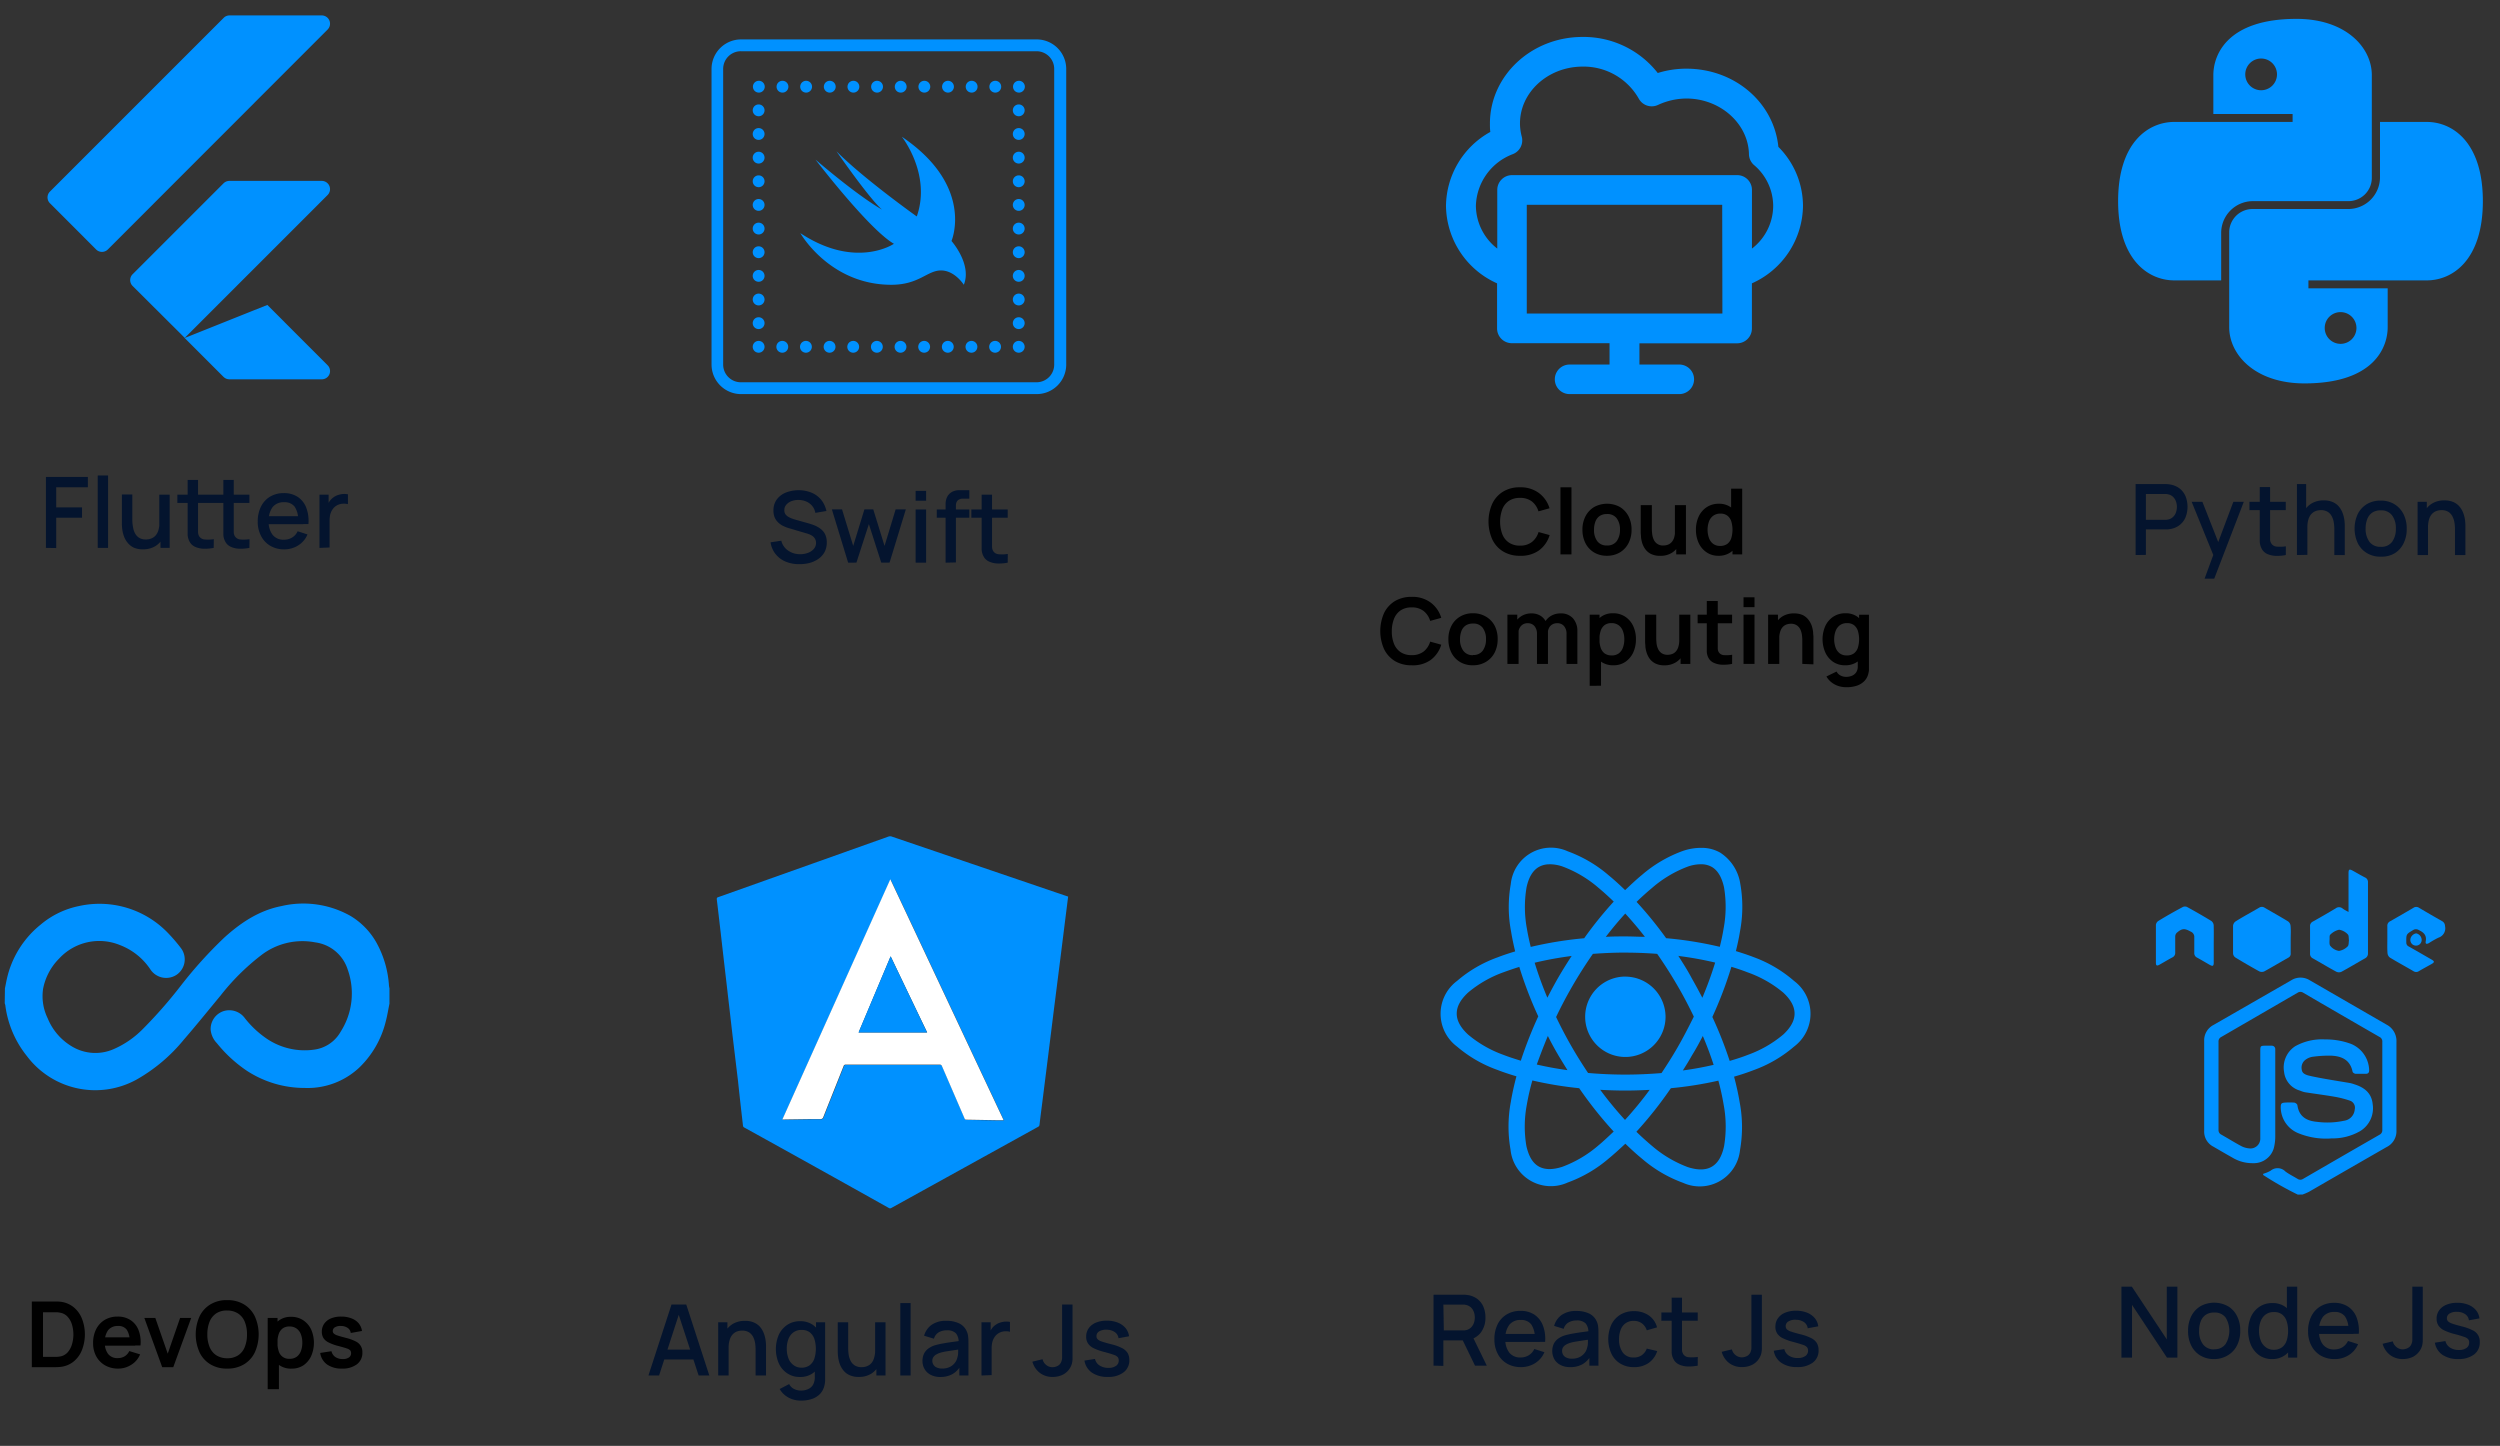 <svg xmlns="http://www.w3.org/2000/svg" viewBox="0 0 507.49 293.5"><rect x="0" y="0" width="507.49" height="293.5" fill="#333333" stroke="none"/><defs><style>.cls-1{fill:none;}.cls-2,.cls-5{fill:#0091ff;}.cls-3{fill:#fff;}.cls-4{fill:#04142E;}.cls-5{fill-rule:evenodd;}</style></defs><g id="Layer_2" data-name="Layer 2"><g id="Layer_1-2" data-name="Layer 1"><rect class="cls-1" x="140.64" y="167.58" width="80" height="80"/><path class="cls-2" d="M216.83,182c-.13,1-.25,2-.38,3-.41,3.25-.81,6.5-1.22,9.75l-1.35,10.66-1.08,8.69-1.23,9.78c-.19,1.48-.38,2.95-.55,4.42a.51.51,0,0,1-.29.44l-29.79,16.47a.47.47,0,0,1-.52,0Q165.77,237,151.1,228.89a.46.46,0,0,1-.28-.4c-.34-3-.69-6-1-9L148.68,210c-.36-3.16-.73-6.31-1.09-9.47q-.65-5.55-1.28-11.1c-.27-2.3-.53-4.6-.81-6.9,0-.28.09-.34.29-.41l19.06-6.78,15.56-5.54a1.06,1.06,0,0,1,.56,0l35.51,12.09Zm-58,45.28H160l4.9-.07,1.69,0a.55.55,0,0,0,.6-.41c1.36-3.44,2.74-6.87,4.1-10.3a.44.44,0,0,1,.49-.34h19a.46.46,0,0,1,.5.33q2.28,5.3,4.57,10.58a.36.36,0,0,0,.39.27l5.94.1c.52,0,1,0,1.61,0l-23-48.91Z"/><path class="cls-3" d="M158.81,227.25l21.92-48.77,23,48.91c-.57,0-1.09,0-1.61,0l-5.94-.1a.36.36,0,0,1-.39-.27q-2.28-5.28-4.57-10.58a.46.46,0,0,0-.5-.33h-19a.44.44,0,0,0-.49.34c-1.36,3.43-2.74,6.86-4.1,10.3a.55.55,0,0,1-.6.41l-1.69,0-4.9.07Zm22-33.13c-2.19,5.19-4.34,10.31-6.51,15.46h13.91C185.72,204.43,183.27,199.31,180.79,194.12Z"/><path class="cls-2" d="M180.79,194.12c2.48,5.19,4.93,10.31,7.4,15.46H174.28C176.45,204.43,178.6,199.31,180.79,194.12Z"/><path class="cls-4" d="M131.63,279.22l4.68-14.4h3l4.68,14.4h-2.17l-4.31-13.14h.54l-4.26,13.14Zm2.43-3.25v-2h7.52v2Z"/><path class="cls-4" d="M145.79,279.22v-10.8h1.87v3.12h.25v7.68Zm7.59,0v-5.31a8.41,8.41,0,0,0-.1-1.3,4.23,4.23,0,0,0-.4-1.23,2.46,2.46,0,0,0-.83-.92,2.57,2.57,0,0,0-1.4-.35,3.11,3.11,0,0,0-1.06.18,2.35,2.35,0,0,0-.87.6,2.78,2.78,0,0,0-.59,1.08,5.18,5.18,0,0,0-.22,1.63l-1.3-.49a5.81,5.81,0,0,1,.55-2.6,4.13,4.13,0,0,1,1.58-1.75,4.7,4.7,0,0,1,2.49-.63,4.38,4.38,0,0,1,1.88.36,3.49,3.49,0,0,1,1.24.94,4.63,4.63,0,0,1,.72,1.28,6.36,6.36,0,0,1,.34,1.35,8.76,8.76,0,0,1,.09,1.16v6Z"/><path class="cls-4" d="M162.39,279.52a4.47,4.47,0,0,1-2.6-.75,4.82,4.82,0,0,1-1.69-2,7.38,7.38,0,0,1,0-5.83,4.93,4.93,0,0,1,1.71-2,4.61,4.61,0,0,1,2.62-.74,4.39,4.39,0,0,1,2.58.74,4.7,4.7,0,0,1,1.58,2,7.66,7.66,0,0,1,.53,2.91,7.47,7.47,0,0,1-.54,2.91,4.65,4.65,0,0,1-1.59,2A4.3,4.3,0,0,1,162.39,279.52Zm.16,4.8a5.28,5.28,0,0,1-1.68-.27,4.87,4.87,0,0,1-1.49-.8,4.32,4.32,0,0,1-1.11-1.29l1.93-1a2.18,2.18,0,0,0,1,1,3.1,3.1,0,0,0,1.37.32,3.38,3.38,0,0,0,1.52-.32,2.13,2.13,0,0,0,1-.94,3.34,3.34,0,0,0,.31-1.56v-3h.25v-8.05h1.85v11.09c0,.28,0,.56,0,.82a7,7,0,0,1-.11.78,3.75,3.75,0,0,1-.87,1.8,4,4,0,0,1-1.64,1.06A6.92,6.92,0,0,1,162.55,284.32Zm.13-6.69a2.68,2.68,0,0,0,1.68-.49,2.84,2.84,0,0,0,.95-1.35,6.68,6.68,0,0,0,0-4,2.89,2.89,0,0,0-.94-1.34,2.64,2.64,0,0,0-1.62-.48,2.76,2.76,0,0,0-1.71.51,3,3,0,0,0-1,1.37,5.3,5.3,0,0,0-.33,1.92,5.35,5.35,0,0,0,.33,1.93,3,3,0,0,0,1,1.38A2.58,2.58,0,0,0,162.68,277.63Z"/><path class="cls-4" d="M174.33,279.51a4.38,4.38,0,0,1-1.88-.36,3.38,3.38,0,0,1-1.23-.95,4.37,4.37,0,0,1-.73-1.27,6.36,6.36,0,0,1-.34-1.35,8.76,8.76,0,0,1-.09-1.16v-6h2.12v5.31a9.58,9.58,0,0,0,.1,1.29,4.19,4.19,0,0,0,.4,1.24,2.4,2.4,0,0,0,.84.92,2.51,2.51,0,0,0,1.39.35,2.89,2.89,0,0,0,1.06-.19,2.24,2.24,0,0,0,.88-.59,2.77,2.77,0,0,0,.58-1.08,5.18,5.18,0,0,0,.22-1.63l1.3.49a5.77,5.77,0,0,1-.55,2.59,4.15,4.15,0,0,1-1.58,1.76A4.7,4.7,0,0,1,174.33,279.51Zm3.57-.29V276.1h-.25v-7.68h2.11v10.8Z"/><path class="cls-4" d="M182.76,279.22v-14.7h2.09v14.7Z"/><path class="cls-4" d="M190.9,279.52a4.09,4.09,0,0,1-2-.45,3,3,0,0,1-1.23-1.18,3.27,3.27,0,0,1-.41-1.61,3.39,3.39,0,0,1,.29-1.44,2.82,2.82,0,0,1,.86-1.06,4.7,4.7,0,0,1,1.4-.7,16,16,0,0,1,1.63-.37c.61-.11,1.24-.21,1.91-.3l2-.28-.76.42a2.7,2.7,0,0,0-.54-1.89,2.46,2.46,0,0,0-1.9-.61,3.17,3.17,0,0,0-1.56.39,2.17,2.17,0,0,0-1,1.31l-2-.6a4,4,0,0,1,1.52-2.21,5,5,0,0,1,3-.82,5.93,5.93,0,0,1,2.52.49,3.14,3.14,0,0,1,1.58,1.57,3.35,3.35,0,0,1,.32,1.12,12.59,12.59,0,0,1,.06,1.27v6.65h-1.85v-2.47l.36.32a4.57,4.57,0,0,1-1.71,1.84A4.88,4.88,0,0,1,190.9,279.52Zm.37-1.71a3.45,3.45,0,0,0,1.53-.32,2.88,2.88,0,0,0,1-.8,2.58,2.58,0,0,0,.51-1,3.58,3.58,0,0,0,.19-1.08q0-.6,0-1l.68.25-1.8.27-1.47.23a9.43,9.43,0,0,0-1.16.28,3.91,3.91,0,0,0-.77.36,1.59,1.59,0,0,0-.52.51,1.23,1.23,0,0,0-.2.73,1.46,1.46,0,0,0,.21.77,1.43,1.43,0,0,0,.64.57A2.51,2.51,0,0,0,191.27,277.81Z"/><path class="cls-4" d="M199.24,279.22v-10.8h1.86V271l-.26-.34a4,4,0,0,1,.52-1,2.93,2.93,0,0,1,.74-.71,3.2,3.2,0,0,1,.92-.47,4.47,4.47,0,0,1,1-.2,4.31,4.31,0,0,1,1,.06v2a3.45,3.45,0,0,0-1.18-.08,2.65,2.65,0,0,0-1.18.41,2.54,2.54,0,0,0-.8.8,3.31,3.31,0,0,0-.43,1,5.37,5.37,0,0,0-.13,1.22v5.45Z"/><path class="cls-4" d="M213.71,279.51a4.16,4.16,0,0,1-2.65-.84,4.25,4.25,0,0,1-1.49-2.26l2.07-.49a1.94,1.94,0,0,0,.71,1.14,2,2,0,0,0,1.29.48,2.31,2.31,0,0,0,1-.24,1.56,1.56,0,0,0,.76-.78,2.35,2.35,0,0,0,.2-.83q0-.46,0-1.08v-9.79h2.12v9.79c0,.43,0,.81,0,1.14a4,4,0,0,1-.1.94,3.08,3.08,0,0,1-.36.91,3.54,3.54,0,0,1-1.5,1.45A4.51,4.51,0,0,1,213.71,279.51Z"/><path class="cls-4" d="M224.87,279.51a5.48,5.48,0,0,1-3.21-.87,3.65,3.65,0,0,1-1.52-2.45l2.14-.33a2.11,2.11,0,0,0,.92,1.32,3.16,3.16,0,0,0,1.81.49,2.55,2.55,0,0,0,1.53-.4,1.29,1.29,0,0,0,.56-1.1,1.09,1.09,0,0,0-.2-.67,1.82,1.82,0,0,0-.81-.48q-.61-.22-1.89-.57a11,11,0,0,1-2.21-.78,2.8,2.8,0,0,1-1.16-1,2.47,2.47,0,0,1-.34-1.34,2.86,2.86,0,0,1,.52-1.71,3.35,3.35,0,0,1,1.46-1.13,5.61,5.61,0,0,1,2.22-.4,5.89,5.89,0,0,1,2.21.39,3.94,3.94,0,0,1,1.57,1.1,3.18,3.18,0,0,1,.72,1.68l-2.14.39a1.76,1.76,0,0,0-.73-1.23,2.9,2.9,0,0,0-1.61-.49,2.76,2.76,0,0,0-1.54.31,1.11,1.11,0,0,0-.59,1,.88.88,0,0,0,.22.61,2.17,2.17,0,0,0,.88.48c.43.15,1.07.34,1.92.55a9.94,9.94,0,0,1,2.16.77,2.86,2.86,0,0,1,1.14,1,2.77,2.77,0,0,1,.35,1.42,3,3,0,0,1-1.17,2.51A5,5,0,0,1,224.87,279.51Z"/><rect class="cls-1" x="289.77" y="165.58" width="80" height="80"/><rect class="cls-1" x="290.77" y="166.58" width="78" height="78"/><path class="cls-5" d="M345.57,172.11a11.52,11.52,0,0,0-3.94.62,26.59,26.59,0,0,0-8.34,4.89c-1.12.91-2.26,2-3.4,3.07-1.11-1.08-2.23-2.1-3.33-3a26.78,26.78,0,0,0-8.32-4.88,8.2,8.2,0,0,0-11.56,6.67,26.54,26.54,0,0,0,.07,9.65c.2,1.27.49,2.6.82,4-1.24.38-2.45.77-3.57,1.21a26.13,26.13,0,0,0-8.22,4.78,8.32,8.32,0,0,0,0,13.34A26.13,26.13,0,0,0,304,217.2c1.2.47,2.49.89,3.83,1.29-.48,1.8-.87,3.55-1.14,5.2a27.09,27.09,0,0,0-.06,9.67,8.23,8.23,0,0,0,11.6,6.69,26.74,26.74,0,0,0,8.34-4.88c1.11-.91,2.24-1.95,3.37-3,1.14,1.1,2.27,2.14,3.39,3.05a26.75,26.75,0,0,0,8.33,4.89,8.22,8.22,0,0,0,11.56-6.68,26.77,26.77,0,0,0-.07-9.65c-.27-1.66-.66-3.41-1.14-5.22,1.38-.4,2.72-.84,3.95-1.32a26.13,26.13,0,0,0,8.22-4.78,8.32,8.32,0,0,0,0-13.34A26.13,26.13,0,0,0,356,194.3c-1.13-.44-2.36-.84-3.62-1.23.33-1.36.63-2.7.83-4a26.63,26.63,0,0,0,.06-9.67,9.15,9.15,0,0,0-4.08-6.32A7.54,7.54,0,0,0,345.57,172.11Zm-.15,3.33a4.38,4.38,0,0,1,2.07.54c1.16.68,2,2,2.48,4.14a23.82,23.82,0,0,1-.1,8.45c-.18,1.15-.45,2.38-.76,3.63a76.08,76.08,0,0,0-10.89-1.75,78.7,78.7,0,0,0-6-7.37c1.07-1.05,2.14-2,3.18-2.87a23.86,23.86,0,0,1,7.26-4.31A8.1,8.1,0,0,1,345.42,175.44Zm-31,0a8.13,8.13,0,0,1,2.78.46,23.89,23.89,0,0,1,7.27,4.31c1,.83,2.06,1.79,3.11,2.81a78.82,78.82,0,0,0-6,7.44,77.11,77.11,0,0,0-10.85,1.76c-.3-1.25-.57-2.47-.76-3.62a24,24,0,0,1-.09-8.45c.46-2.16,1.33-3.48,2.5-4.16A4.31,4.31,0,0,1,314.45,175.45Zm15.49,10q2,2.17,4,4.73c-1.3,0-2.61-.08-3.94-.08s-2.7,0-4,.09Q327.94,187.61,329.94,185.43Zm0,7.94c2.22,0,4.38.09,6.49.25,1.45,2.08,2.86,4.28,4.21,6.62,1.18,2,2.25,4.1,3.23,6.12-1,2-2.08,4.13-3.28,6.21-1.05,1.83-2.16,3.57-3.28,5.25-2.38.19-4.84.31-7.37.31s-5.11-.12-7.54-.33c-1.1-1.65-2.19-3.37-3.23-5.17-1.2-2.07-2.28-4.14-3.26-6.19q1.47-3.09,3.28-6.23c1.34-2.32,2.75-4.52,4.19-6.59C325.55,193.47,327.74,193.37,330,193.37Zm10.69.66a68.82,68.82,0,0,1,7.57,1.36,75.62,75.62,0,0,1-2.6,7.14c-.68-1.3-1.38-2.61-2.13-3.92C342.59,197,341.63,195.51,340.67,194Zm-21.55,0c-.95,1.45-1.88,2.94-2.78,4.49q-1.14,2-2.16,4a73.7,73.7,0,0,1-2.58-7.1A70.21,70.21,0,0,1,319.12,194.05Zm32.35,2.2c1.15.35,2.27.72,3.29,1.12A23.45,23.45,0,0,1,362,201.5c1.59,1.48,2.29,2.89,2.29,4.25s-.7,2.77-2.29,4.25a23.45,23.45,0,0,1-7.19,4.13c-1.13.45-2.39.85-3.69,1.23a81.37,81.37,0,0,0-3.52-8.92A79.76,79.76,0,0,0,351.47,196.25Zm-43,0a79.33,79.33,0,0,0,3.86,10.08,84.5,84.5,0,0,0-3.54,9c-1.25-.38-2.46-.77-3.56-1.2A23.45,23.45,0,0,1,298,210c-1.59-1.48-2.29-2.88-2.29-4.25s.7-2.77,2.29-4.25a23.45,23.45,0,0,1,7.19-4.13C306.21,197,307.3,196.62,308.44,196.27Zm21.54,2a8.16,8.16,0,1,0,8.16,8.16A8.19,8.19,0,0,0,330,198.25Zm-15.76,12q1,2,2.17,4c.6,1,1.22,2,1.84,3-2.19-.3-4.27-.69-6.23-1.14C312.62,214.27,313.37,212.29,314.22,210.27Zm31.46,0c.85,2,1.6,4,2.22,5.92-2,.46-4,.84-6.25,1.14.64-1,1.26-2,1.87-3.09C344.29,212.91,345,211.59,345.68,210.27Zm-34.62,9.08a74.6,74.6,0,0,0,9.55,1.58,79.83,79.83,0,0,0,7,8.8c-1.06,1-2.11,2-3.14,2.85a24,24,0,0,1-7.27,4.3c-2.1.68-3.66.59-4.83-.08s-2-2-2.48-4.14a23.76,23.76,0,0,1,.1-8.44A46.44,46.44,0,0,1,311.06,219.35Zm37.79,0a49.79,49.79,0,0,1,1.08,4.9,24,24,0,0,1,.09,8.45c-.46,2.16-1.32,3.49-2.5,4.17s-2.75.76-4.86.08a24,24,0,0,1-7.27-4.31c-1-.84-2.1-1.82-3.17-2.87a79.68,79.68,0,0,0,7-8.84A75.09,75.09,0,0,0,348.85,219.36Zm-24,1.91c1.67.09,3.37.15,5.11.15s3.32-.06,4.95-.14a73.41,73.41,0,0,1-5,6.1A73.53,73.53,0,0,1,324.87,221.27Z"/><path class="cls-4" d="M291,277.22v-14.4h6.34a5.6,5.6,0,0,1,.59.07,4.3,4.3,0,0,1,2,.82,3.89,3.89,0,0,1,1.21,1.59,5.6,5.6,0,0,1,.4,2.12,5,5,0,0,1-.88,3A3.93,3.93,0,0,1,298,272l-.85.1H293v5.17Zm2.09-7.15h3.65l.44,0a3.31,3.31,0,0,0,.47-.07,2.07,2.07,0,0,0,1-.56,2.47,2.47,0,0,0,.56-.93,3.39,3.39,0,0,0,0-2.12,2.47,2.47,0,0,0-.56-.93,2.06,2.06,0,0,0-1-.55,2.31,2.31,0,0,0-.47-.08l-.44,0H293Zm6.33,7.15-2.84-5.86,2.11-.54,3.12,6.4Z"/><path class="cls-4" d="M308.75,277.52a5.53,5.53,0,0,1-2.83-.71,4.85,4.85,0,0,1-1.89-2,6.12,6.12,0,0,1-.67-2.93,6.71,6.71,0,0,1,.66-3.07,4.76,4.76,0,0,1,1.86-2,5.31,5.31,0,0,1,2.77-.71,5,5,0,0,1,2.81.76,4.61,4.61,0,0,1,1.73,2.18,7.49,7.49,0,0,1,.46,3.35h-2.09v-.76a4.7,4.7,0,0,0-.72-2.78,2.5,2.5,0,0,0-2.11-.9,2.82,2.82,0,0,0-2.36,1,4.47,4.47,0,0,0-.79,2.86,4.23,4.23,0,0,0,.79,2.75,2.75,2.75,0,0,0,2.28,1,3.09,3.09,0,0,0,1.69-.45,3,3,0,0,0,1.12-1.27l2.05.65a4.83,4.83,0,0,1-1.91,2.24A5.33,5.33,0,0,1,308.75,277.52Zm-3.85-5.11v-1.63h7.71v1.63Z"/><path class="cls-4" d="M318.74,277.52a4.09,4.09,0,0,1-2-.45,3,3,0,0,1-1.23-1.18,3.52,3.52,0,0,1-.12-3.05,2.82,2.82,0,0,1,.86-1.06,4.59,4.59,0,0,1,1.4-.7,16,16,0,0,1,1.63-.37c.6-.11,1.24-.21,1.91-.3l2-.28-.76.42a2.7,2.7,0,0,0-.54-1.89,2.46,2.46,0,0,0-1.9-.61,3.17,3.17,0,0,0-1.56.39,2.1,2.1,0,0,0-1,1.31l-1.95-.6a4,4,0,0,1,1.52-2.21,5,5,0,0,1,3-.82,6,6,0,0,1,2.52.49,3.18,3.18,0,0,1,1.58,1.57,3.35,3.35,0,0,1,.32,1.12,12.59,12.59,0,0,1,.06,1.27v6.65h-1.85v-2.47l.36.32a4.57,4.57,0,0,1-1.71,1.84A4.9,4.9,0,0,1,318.74,277.52Zm.37-1.71a3.45,3.45,0,0,0,1.53-.32,3,3,0,0,0,1-.8,2.58,2.58,0,0,0,.51-1,3.58,3.58,0,0,0,.19-1.08q0-.6,0-1l.68.25-1.8.27-1.47.23a9.43,9.43,0,0,0-1.16.28,3.91,3.91,0,0,0-.77.36,1.73,1.73,0,0,0-.53.51,1.3,1.3,0,0,0-.19.73,1.46,1.46,0,0,0,.21.77,1.43,1.43,0,0,0,.64.57A2.48,2.48,0,0,0,319.11,275.81Z"/><path class="cls-4" d="M331.7,277.52a5.15,5.15,0,0,1-2.82-.74,4.75,4.75,0,0,1-1.78-2,7.2,7.2,0,0,1,0-5.89,4.87,4.87,0,0,1,1.8-2,5.16,5.16,0,0,1,2.81-.73,5.08,5.08,0,0,1,3,.88,4.14,4.14,0,0,1,1.66,2.41l-2.08.6a2.83,2.83,0,0,0-1-1.42,2.74,2.74,0,0,0-1.61-.5,2.79,2.79,0,0,0-1.69.48,2.89,2.89,0,0,0-1,1.33,5.22,5.22,0,0,0-.33,1.92,4.5,4.5,0,0,0,.76,2.7,2.59,2.59,0,0,0,2.24,1,2.65,2.65,0,0,0,1.63-.47,2.86,2.86,0,0,0,1-1.33l2.12.5a4.68,4.68,0,0,1-1.75,2.42A5,5,0,0,1,331.7,277.52Z"/><path class="cls-4" d="M337.25,268.1v-1.68h7.38v1.68Zm7.38,9.12a9.17,9.17,0,0,1-2,.17,4.55,4.55,0,0,1-1.75-.38,2.34,2.34,0,0,1-1.16-1.1,3.14,3.14,0,0,1-.38-1.37c0-.46,0-1,0-1.57v-9.55h2.1v9.45c0,.43,0,.81,0,1.13a1.67,1.67,0,0,0,.21.81,1.4,1.4,0,0,0,1.14.7,7.41,7.41,0,0,0,1.85-.06Z"/><path class="cls-4" d="M353.64,277.51a4.19,4.19,0,0,1-2.66-.84,4.23,4.23,0,0,1-1.48-2.26l2.07-.49a2.11,2.11,0,0,0,2,1.62,2.31,2.31,0,0,0,1-.24,1.56,1.56,0,0,0,.76-.78,2.35,2.35,0,0,0,.2-.83q0-.46,0-1.08v-9.79h2.12v9.79c0,.43,0,.81,0,1.14a4.67,4.67,0,0,1-.1.94,3.08,3.08,0,0,1-.36.91,3.54,3.54,0,0,1-1.5,1.45A4.54,4.54,0,0,1,353.64,277.51Z"/><path class="cls-4" d="M364.8,277.51a5.44,5.44,0,0,1-3.21-.87,3.61,3.61,0,0,1-1.52-2.45l2.14-.33a2.11,2.11,0,0,0,.92,1.32,3.14,3.14,0,0,0,1.81.49,2.55,2.55,0,0,0,1.53-.4,1.29,1.29,0,0,0,.56-1.1,1.09,1.09,0,0,0-.2-.67A1.82,1.82,0,0,0,366,273q-.63-.22-1.89-.57a10.82,10.82,0,0,1-2.21-.78,2.8,2.8,0,0,1-1.16-1,2.47,2.47,0,0,1-.34-1.34,2.86,2.86,0,0,1,.52-1.71,3.29,3.29,0,0,1,1.46-1.13,5.61,5.61,0,0,1,2.22-.4,5.92,5.92,0,0,1,2.21.39,4,4,0,0,1,1.57,1.1,3.18,3.18,0,0,1,.72,1.68l-2.14.39a1.8,1.8,0,0,0-.73-1.23,2.93,2.93,0,0,0-1.61-.49,2.74,2.74,0,0,0-1.54.31,1.09,1.09,0,0,0-.59,1,.88.88,0,0,0,.22.61,2.1,2.1,0,0,0,.88.48c.43.15,1.07.34,1.92.55a10.35,10.35,0,0,1,2.16.77,2.86,2.86,0,0,1,1.14,1,2.77,2.77,0,0,1,.35,1.42A3,3,0,0,1,368,276.6,5.08,5.08,0,0,1,364.8,277.51Z"/><rect class="cls-1" x="426.49" y="1.5" width="81" height="130"/><rect class="cls-1" x="426.99" y="0.83" width="80" height="80"/><path class="cls-2" d="M466.19,3.83c-14,0-16.89,7.23-16.89,11.42v7.89h16.09v1.61h-24c-5.31,0-11.42,4.18-11.42,16.08s6.11,16.09,11.42,16.09h9.5V47.27a6.45,6.45,0,0,1,6.43-6.44h19.31A4.74,4.74,0,0,0,481.47,36V15.25C481.47,9.61,476.16,3.83,466.19,3.83ZM459,11.88a3.22,3.22,0,1,1-3.22,3.21A3.22,3.22,0,0,1,459,11.88Zm24.13,12.87V36a6.45,6.45,0,0,1-6.43,6.43H457.34a4.74,4.74,0,0,0-4.82,4.83V66.42c0,5.63,5.31,11.41,15.28,11.41,14,0,16.89-7.22,16.89-11.41V58.53H468.6V56.92h24c5.31,0,11.41-4.18,11.41-16.09s-6.1-16.08-11.41-16.08Zm-8,38.61a3.22,3.22,0,1,1-3.22,3.21A3.21,3.21,0,0,1,475,63.36Z"/><path class="cls-4" d="M433.52,112.67V98.27h6.34a5.3,5.3,0,0,1,.59.07,4.26,4.26,0,0,1,2,.82,3.89,3.89,0,0,1,1.21,1.59,5.84,5.84,0,0,1,0,4.25,3.89,3.89,0,0,1-1.21,1.59,4.26,4.26,0,0,1-2,.82,5.54,5.54,0,0,1-.6.06l-.51,0h-3.73v5.17Zm2.09-7.15h3.65l.44,0a3.31,3.31,0,0,0,.47-.07,2,2,0,0,0,1-.56,2.35,2.35,0,0,0,.56-.93,3.39,3.39,0,0,0,0-2.12,2.35,2.35,0,0,0-.56-.93,2,2,0,0,0-1-.55,2.31,2.31,0,0,0-.47-.08l-.44,0h-3.65Z"/><path class="cls-4" d="M447.52,117.47l2.09-5.69,0,1.68-4.71-11.59h2.18l3.52,8.95H450l3.36-8.95h2.12l-6,15.6Z"/><path class="cls-4" d="M456.63,103.55v-1.68H464v1.68Zm7.38,9.12a9.17,9.17,0,0,1-2,.17,4.59,4.59,0,0,1-1.75-.38,2.38,2.38,0,0,1-1.16-1.1,3.28,3.28,0,0,1-.38-1.37c0-.46,0-1,0-1.57V98.87h2.1v9.45c0,.43,0,.81,0,1.13a1.67,1.67,0,0,0,.21.81,1.4,1.4,0,0,0,1.14.7,7.4,7.4,0,0,0,1.85-.06Z"/><path class="cls-4" d="M466.27,112.67V98.27h1.87V106h.25v6.63Zm7.59,0v-5.31a8.45,8.45,0,0,0-.11-1.3,4,4,0,0,0-.4-1.23,2.3,2.3,0,0,0-.83-.92,2.51,2.51,0,0,0-1.39-.35,3.11,3.11,0,0,0-1.06.18,2.38,2.38,0,0,0-.88.6,2.92,2.92,0,0,0-.59,1.08,5.52,5.52,0,0,0-.21,1.63l-1.3-.49a5.81,5.81,0,0,1,.55-2.6,4.13,4.13,0,0,1,1.58-1.75,4.7,4.7,0,0,1,2.49-.63,4.38,4.38,0,0,1,1.88.36,3.36,3.36,0,0,1,1.23.94,4.42,4.42,0,0,1,.73,1.28,6.36,6.36,0,0,1,.34,1.35,8.76,8.76,0,0,1,.09,1.16v6Z"/><path class="cls-4" d="M483.27,113a5.23,5.23,0,0,1-2.81-.73,4.93,4.93,0,0,1-1.84-2,7.11,7.11,0,0,1,0-5.94,5,5,0,0,1,1.85-2,5.35,5.35,0,0,1,2.78-.71,5.23,5.23,0,0,1,2.81.73,5,5,0,0,1,1.84,2,6.47,6.47,0,0,1,.65,3,6.37,6.37,0,0,1-.66,3,4.84,4.84,0,0,1-1.84,2A5.22,5.22,0,0,1,483.27,113Zm0-2a2.67,2.67,0,0,0,2.31-1,4.42,4.42,0,0,0,.77-2.69,4.34,4.34,0,0,0-.78-2.71,2.72,2.72,0,0,0-2.3-1,3,3,0,0,0-1.73.47,2.89,2.89,0,0,0-1,1.31,5.29,5.29,0,0,0-.33,1.94A4.37,4.37,0,0,0,481,110,2.7,2.7,0,0,0,483.27,111Z"/><path class="cls-4" d="M490.76,112.67v-10.8h1.87V105h.25v7.68Zm7.59,0v-5.31a8.45,8.45,0,0,0-.11-1.3,4,4,0,0,0-.4-1.23,2.3,2.3,0,0,0-.83-.92,2.51,2.51,0,0,0-1.39-.35,3.11,3.11,0,0,0-1.06.18,2.3,2.3,0,0,0-.88.6,2.92,2.92,0,0,0-.59,1.08,5.52,5.52,0,0,0-.21,1.63l-1.3-.49a5.81,5.81,0,0,1,.55-2.6,4.13,4.13,0,0,1,1.58-1.75,4.65,4.65,0,0,1,2.49-.63,4.41,4.41,0,0,1,1.88.36,3.36,3.36,0,0,1,1.23.94,4.42,4.42,0,0,1,.73,1.28,6.36,6.36,0,0,1,.34,1.35,8.76,8.76,0,0,1,.09,1.16v6Z"/><path class="cls-4" d="M430.64,275.59v-14.4h2.12l7.09,10.7v-10.7H442v14.4h-2.12l-7.09-10.71v10.71Z"/><path class="cls-2" d="M449.38,191.71v3.67c0,.72-.19.83-.8.49-.86-.49-1.71-1-2.57-1.47a1,1,0,0,1-.58-1c0-1,0-2.07,0-3.1a1.15,1.15,0,0,0-.69-1.17c-1.29-.72-1.82-.7-2.91.27a1.13,1.13,0,0,0-.27.73c0,1.08,0,2.15,0,3.23a1,1,0,0,1-.6,1c-.88.47-1.75,1-2.63,1.49-.49.27-.68.17-.69-.38,0-2.57,0-5.15,0-7.73a1.12,1.12,0,0,1,.46-.77c1.63-1,3.29-1.94,5-2.85a1,1,0,0,1,.88,0c1.66.91,3.3,1.85,4.92,2.84a1.21,1.21,0,0,1,.47.87C449.41,189.17,449.38,190.44,449.38,191.71Z"/><rect class="cls-1" x="426.49" y="163.5" width="81" height="130"/><path class="cls-4" d="M449.46,275.89a5.34,5.34,0,0,1-2.81-.73,4.9,4.9,0,0,1-1.83-2,6.51,6.51,0,0,1-.65-3,6.44,6.44,0,0,1,.66-3,4.9,4.9,0,0,1,1.85-2,5.79,5.79,0,0,1,5.59,0,4.77,4.77,0,0,1,1.84,2,6.32,6.32,0,0,1,.65,2.95,6.43,6.43,0,0,1-.65,3,4.86,4.86,0,0,1-1.85,2A5.28,5.28,0,0,1,449.46,275.89Zm0-2a2.68,2.68,0,0,0,2.32-1.05,5.15,5.15,0,0,0,0-5.4,2.72,2.72,0,0,0-2.31-1,2.94,2.94,0,0,0-1.73.47,2.84,2.84,0,0,0-1,1.31,5.26,5.26,0,0,0-.33,1.94,4.37,4.37,0,0,0,.78,2.72A2.71,2.71,0,0,0,449.46,273.92Z"/><path class="cls-4" d="M461.25,275.89a4.5,4.5,0,0,1-2.6-.75,5,5,0,0,1-1.69-2.05,7.38,7.38,0,0,1,0-5.83,4.86,4.86,0,0,1,1.71-2,4.55,4.55,0,0,1,2.62-.74,4.32,4.32,0,0,1,2.58.74,4.63,4.63,0,0,1,1.58,2,8.18,8.18,0,0,1,0,5.82,4.65,4.65,0,0,1-1.59,2A4.35,4.35,0,0,1,461.25,275.89Zm.29-1.89a2.75,2.75,0,0,0,1.68-.49,2.78,2.78,0,0,0,.95-1.35,6.06,6.06,0,0,0,.3-2,6,6,0,0,0-.3-2,2.85,2.85,0,0,0-.94-1.35,2.66,2.66,0,0,0-1.62-.47,2.76,2.76,0,0,0-1.71.51,3,3,0,0,0-1,1.37,5.3,5.3,0,0,0-.33,1.92,5.39,5.39,0,0,0,.33,1.93,3.06,3.06,0,0,0,1,1.38A2.62,2.62,0,0,0,461.54,274Zm2.93,1.59v-7.77h-.24v-6.63h2.1v14.4Z"/><path class="cls-4" d="M473.92,275.89a5.52,5.52,0,0,1-2.82-.71,4.91,4.91,0,0,1-1.89-2,6.12,6.12,0,0,1-.68-2.93,6.56,6.56,0,0,1,.67-3.07,4.81,4.81,0,0,1,1.85-2,5.27,5.27,0,0,1,2.77-.71,5,5,0,0,1,2.81.76,4.57,4.57,0,0,1,1.74,2.18,7.62,7.62,0,0,1,.45,3.35h-2.09V270a4.61,4.61,0,0,0-.71-2.78,2.52,2.52,0,0,0-2.12-.9,2.85,2.85,0,0,0-2.36,1,4.53,4.53,0,0,0-.79,2.86,4.31,4.31,0,0,0,.79,2.75,2.78,2.78,0,0,0,2.28,1,3.13,3.13,0,0,0,1.7-.45,3,3,0,0,0,1.11-1.27l2.05.65a4.82,4.82,0,0,1-1.91,2.24A5.28,5.28,0,0,1,473.92,275.89Zm-3.85-5.11v-1.63h7.71v1.63Z"/><path class="cls-4" d="M487.8,275.88a4.16,4.16,0,0,1-2.65-.84,4.34,4.34,0,0,1-1.49-2.26l2.07-.49a2.07,2.07,0,0,0,.72,1.14,1.94,1.94,0,0,0,1.28.48,2.28,2.28,0,0,0,1-.24,1.52,1.52,0,0,0,.76-.78,2.16,2.16,0,0,0,.2-.83q0-.46,0-1.08v-9.79h2.12v10.93a4.75,4.75,0,0,1-.1.94,3.72,3.72,0,0,1-1.87,2.36A4.64,4.64,0,0,1,487.8,275.88Z"/><path class="cls-4" d="M499,275.88a5.48,5.48,0,0,1-3.21-.87,3.68,3.68,0,0,1-1.52-2.45l2.14-.33a2.17,2.17,0,0,0,.93,1.32,3.18,3.18,0,0,0,1.8.49,2.64,2.64,0,0,0,1.54-.4,1.29,1.29,0,0,0,.55-1.1,1.07,1.07,0,0,0-.19-.67,1.8,1.8,0,0,0-.82-.48,18.16,18.16,0,0,0-1.89-.57,10.92,10.92,0,0,1-2.2-.78,2.81,2.81,0,0,1-1.16-1,2.5,2.5,0,0,1-.35-1.34,2.89,2.89,0,0,1,.52-1.71,3.31,3.31,0,0,1,1.47-1.13,5.59,5.59,0,0,1,2.21-.4,5.85,5.85,0,0,1,2.21.39,3.84,3.84,0,0,1,1.57,1.1,3.18,3.18,0,0,1,.72,1.68l-2.14.39a1.73,1.73,0,0,0-.73-1.23,2.82,2.82,0,0,0-1.61-.49,2.69,2.69,0,0,0-1.54.31,1.1,1.1,0,0,0-.59,1,.91.91,0,0,0,.23.61,2.38,2.38,0,0,0,.87.48c.44.15,1.08.33,1.92.55a9.94,9.94,0,0,1,2.16.77,2.47,2.47,0,0,1,1.49,2.43,3,3,0,0,1-1.16,2.51A5.16,5.16,0,0,1,499,275.88Z"/><path class="cls-2" d="M466.44,242.5a64.28,64.28,0,0,1-7.05-4l.05-.23a6.69,6.69,0,0,0,1.5-.63,2.21,2.21,0,0,1,3,.18c.78.57,1.66,1,2.48,1.5a1,1,0,0,0,1.08,0q7.77-4.51,15.58-9a1,1,0,0,0,.52-.94q0-8.94,0-17.88a1,1,0,0,0-.56-1q-7.77-4.47-15.53-9a1,1,0,0,0-1.07,0l-15.53,9a1,1,0,0,0-.56,1q0,8.94,0,17.88a1,1,0,0,0,.54.93c1.35.76,2.67,1.58,4,2.3a4.25,4.25,0,0,0,1.7.51,2,2,0,0,0,2.24-2.1c0-1.29,0-2.58,0-3.87V213.38c0-1.06.05-1.1,1.08-1.11.41,0,.82,0,1.22,0s.75.25.74.75v.25c0,5.81,0,11.62,0,17.43a9.39,9.39,0,0,1-.31,2.42,4.22,4.22,0,0,1-4.23,3,7.85,7.85,0,0,1-4.23-1.17c-1.28-.71-2.54-1.46-3.81-2.19a3.43,3.43,0,0,1-1.85-3.23c0-6.06,0-12.13,0-18.2a3.5,3.5,0,0,1,1.9-3.27L465.1,199a3.55,3.55,0,0,1,3.79,0c5.19,3,10.38,6,15.58,9a3.75,3.75,0,0,1,2,3.54c0,4.91,0,9.81,0,14.71,0,1.08,0,2.16,0,3.23a3.59,3.59,0,0,1-2,3.37q-7.89,4.53-15.76,9.08a11.36,11.36,0,0,1-1.29.55Z"/><path class="cls-2" d="M472,211a14.66,14.66,0,0,1,5.26.91,5.93,5.93,0,0,1,3.67,5.33c0,.5-.19.73-.67.74-.68,0-1.37,0-2.06,0-.22,0-.59-.23-.63-.41-.52-2.53-2.35-3.23-4.59-3.28a25.47,25.47,0,0,0-3.59.24,3.21,3.21,0,0,0-1.35.57,2,2,0,0,0-.8,2c.08.76.66,1,1.27,1.2,1.11.27,2.23.48,3.35.68,1.73.31,3.47.58,5.21.88a6.5,6.5,0,0,1,.86.25c2,.62,3.49,1.77,3.71,4a5.43,5.43,0,0,1-2.57,5.52,11.22,11.22,0,0,1-5.75,1.46,14.82,14.82,0,0,1-6.81-1.07,5.71,5.71,0,0,1-3.53-5.2c0-.79.11-.95.9-1a15.42,15.42,0,0,1,1.8,0c.25,0,.65.3.68.51.32,2.37,1.91,3.22,4,3.4a16.1,16.1,0,0,0,5.45-.22,2.5,2.5,0,0,0,2.19-2.29,1.5,1.5,0,0,0-1-1.8,20.84,20.84,0,0,0-3.11-.79c-2-.34-4-.6-6-.91a5.7,5.7,0,0,1-1-.33,4.43,4.43,0,0,1-3.23-3.8,5.13,5.13,0,0,1,2.26-5.21A11.11,11.11,0,0,1,472,211Z"/><path class="cls-2" d="M476.74,185.13c0-.39,0-.61,0-.84v-7c0-.84.16-.93.9-.52s1.6.91,2.42,1.34a1,1,0,0,1,.63,1q0,7.22,0,14.44a1.08,1.08,0,0,1-.61,1c-1.59.89-3.15,1.84-4.76,2.71a1.24,1.24,0,0,1-1.05,0c-1.61-.87-3.17-1.81-4.76-2.71a1,1,0,0,1-.58-1c0-1.83,0-3.66,0-5.48a1,1,0,0,1,.58-1c1.55-.87,3.1-1.76,4.63-2.68a1.11,1.11,0,0,1,1.36,0C475.86,184.68,476.24,184.85,476.74,185.13Zm.09,5.76c-.07-.43,0-1-.24-1.22a3.09,3.09,0,0,0-1.77-.94,3.67,3.67,0,0,0-1.78,1c-.16.12-.15.55-.14.83,0,.5-.11,1.18.16,1.47a2.77,2.77,0,0,0,1.75,1,3.24,3.24,0,0,0,1.78-.94C476.82,191.82,476.76,191.27,476.83,190.89Z"/><path class="cls-2" d="M465,190.74c0,.93,0,1.85,0,2.78a.88.88,0,0,1-.49.89c-1.63.92-3.23,1.88-4.87,2.78a1.24,1.24,0,0,1-1,0c-1.64-.9-3.25-1.84-4.85-2.81a1.11,1.11,0,0,1-.49-.81c0-1.89,0-3.78,0-5.67a1.23,1.23,0,0,1,.52-.86c1.58-1,3.2-1.85,4.79-2.79a1,1,0,0,1,1.08,0c1.59.93,3.21,1.83,4.78,2.79a1.22,1.22,0,0,1,.5.86C465.07,188.85,465,189.8,465,190.74Z"/><path class="cls-2" d="M484.62,190.72c0-.9,0-1.8,0-2.7a1,1,0,0,1,.56-1q2.38-1.35,4.74-2.74a1,1,0,0,1,1.14,0q2.32,1.38,4.68,2.71a1.15,1.15,0,0,1,.59,1,2,2,0,0,1-1.35,2.36,18.89,18.89,0,0,0-1.9,1.08c-.51.29-.76.19-.67-.34.24-1.25-.42-1.83-1.42-2.3a1.07,1.07,0,0,0-1.12,0c-1.42.85-1.42.83-1.4,2.49a.86.86,0,0,0,.51.86c1.54.86,3.06,1.75,4.59,2.63.66.38.66.56,0,.94-.84.47-1.7.93-2.53,1.42a1,1,0,0,1-1.14,0c-1.58-.92-3.18-1.79-4.75-2.74a1.24,1.24,0,0,1-.49-.86C484.58,192.62,484.62,191.67,484.62,190.72Z"/><path class="cls-2" d="M489.3,190.66a1.43,1.43,0,0,1,1.17-1.19,1.38,1.38,0,0,1,1.12,1.36,1.15,1.15,0,1,1-2.29-.17Z"/><rect class="cls-1" x="140.44" y="3" width="80" height="80"/><path class="cls-2" d="M150.44,8a6,6,0,0,0-6,6V74a6,6,0,0,0,6,6h60a6,6,0,0,0,6-6V14a6,6,0,0,0-6-6Zm0,2.4h60A3.59,3.59,0,0,1,214,14V74a3.59,3.59,0,0,1-3.6,3.6h-60a3.59,3.59,0,0,1-3.6-3.6V14A3.59,3.59,0,0,1,150.44,10.4Zm3.6,6a1.2,1.2,0,1,0,1.2,1.2A1.2,1.2,0,0,0,154,16.4Zm4.8,0a1.2,1.2,0,1,0,1.2,1.2A1.2,1.2,0,0,0,158.84,16.4Zm4.8,0a1.2,1.2,0,1,0,1.2,1.2A1.2,1.2,0,0,0,163.64,16.4Zm4.8,0a1.2,1.2,0,1,0,1.2,1.2A1.2,1.2,0,0,0,168.44,16.4Zm4.8,0a1.2,1.2,0,1,0,1.2,1.2A1.2,1.2,0,0,0,173.24,16.4Zm4.8,0a1.2,1.2,0,1,0,1.2,1.2A1.2,1.2,0,0,0,178,16.4Zm4.8,0a1.2,1.2,0,1,0,1.2,1.2A1.2,1.2,0,0,0,182.84,16.4Zm4.8,0a1.2,1.2,0,1,0,1.2,1.2A1.2,1.2,0,0,0,187.64,16.4Zm4.8,0a1.2,1.2,0,1,0,1.2,1.2A1.2,1.2,0,0,0,192.44,16.4Zm4.8,0a1.2,1.2,0,1,0,1.2,1.2A1.2,1.2,0,0,0,197.24,16.4Zm4.8,0a1.2,1.2,0,1,0,1.2,1.2A1.2,1.2,0,0,0,202,16.4Zm4.8,0a1.2,1.2,0,1,0,1.2,1.2A1.2,1.2,0,0,0,206.84,16.4ZM154,21.2a1.2,1.2,0,1,0,1.2,1.2A1.2,1.2,0,0,0,154,21.2Zm52.8,0a1.2,1.2,0,1,0,1.2,1.2A1.2,1.2,0,0,0,206.84,21.2ZM154,26a1.2,1.2,0,1,0,1.2,1.2A1.2,1.2,0,0,0,154,26Zm52.8,0a1.2,1.2,0,1,0,1.2,1.2A1.2,1.2,0,0,0,206.84,26Zm-23.7,1.8s6,7.61,3,16.14c0,0-10.85-7.71-16.31-13.24,0,0,6.82,9.83,9.26,11.84,0,0-4.08-2.11-13.51-10.14,0,0,10.83,14.14,15.92,17.09,0,0-7.72,5.27-19-2.17,0,0,5.93,10.49,18.48,10.49,5.63,0,7.28-2.91,10.08-2.91s4.63,2.91,4.63,2.91c1.7-4.15-2.5-8.89-2.5-8.89S197.91,37.84,183.14,27.8Zm-29.1,3a1.2,1.2,0,1,0,1.2,1.2A1.2,1.2,0,0,0,154,30.8Zm52.8,0A1.2,1.2,0,1,0,208,32,1.2,1.2,0,0,0,206.84,30.8ZM154,35.6a1.2,1.2,0,1,0,1.2,1.2A1.2,1.2,0,0,0,154,35.6Zm52.8,0a1.2,1.2,0,1,0,1.2,1.2A1.2,1.2,0,0,0,206.84,35.6ZM154,40.4a1.2,1.2,0,1,0,1.2,1.2A1.2,1.2,0,0,0,154,40.4Zm52.8,0a1.2,1.2,0,1,0,1.2,1.2A1.2,1.2,0,0,0,206.84,40.4ZM154,45.2a1.2,1.2,0,1,0,1.2,1.2A1.2,1.2,0,0,0,154,45.2Zm52.8,0a1.2,1.2,0,1,0,1.2,1.2A1.2,1.2,0,0,0,206.84,45.2ZM154,50a1.2,1.2,0,1,0,1.2,1.2A1.2,1.2,0,0,0,154,50Zm52.8,0a1.2,1.2,0,1,0,1.2,1.2A1.2,1.2,0,0,0,206.84,50ZM154,54.8a1.2,1.2,0,1,0,1.2,1.2A1.2,1.2,0,0,0,154,54.8Zm52.8,0A1.2,1.2,0,1,0,208,56,1.2,1.2,0,0,0,206.84,54.8ZM154,59.6a1.2,1.2,0,1,0,1.2,1.2A1.2,1.2,0,0,0,154,59.6Zm52.8,0a1.2,1.2,0,1,0,1.2,1.2A1.2,1.2,0,0,0,206.84,59.6ZM154,64.4a1.2,1.2,0,1,0,1.2,1.2A1.2,1.2,0,0,0,154,64.4Zm52.8,0a1.2,1.2,0,1,0,1.2,1.2A1.2,1.2,0,0,0,206.84,64.4ZM154,69.2a1.2,1.2,0,1,0,1.2,1.2A1.2,1.2,0,0,0,154,69.2Zm4.8,0a1.2,1.2,0,1,0,1.2,1.2A1.2,1.2,0,0,0,158.84,69.2Zm4.8,0a1.2,1.2,0,1,0,1.2,1.2A1.2,1.2,0,0,0,163.64,69.2Zm4.8,0a1.2,1.2,0,1,0,1.2,1.2A1.2,1.2,0,0,0,168.44,69.2Zm4.8,0a1.2,1.2,0,1,0,1.2,1.2A1.2,1.2,0,0,0,173.24,69.2Zm4.8,0a1.2,1.2,0,1,0,1.2,1.2A1.2,1.2,0,0,0,178,69.2Zm4.8,0a1.2,1.2,0,1,0,1.2,1.2A1.2,1.2,0,0,0,182.84,69.2Zm4.8,0a1.2,1.2,0,1,0,1.2,1.2A1.2,1.2,0,0,0,187.64,69.2Zm4.8,0a1.2,1.2,0,1,0,1.2,1.2A1.2,1.2,0,0,0,192.44,69.2Zm4.8,0a1.2,1.2,0,1,0,1.2,1.2A1.2,1.2,0,0,0,197.24,69.2Zm4.8,0a1.2,1.2,0,1,0,1.2,1.2A1.2,1.2,0,0,0,202,69.2Zm4.8,0a1.2,1.2,0,1,0,1.2,1.2A1.2,1.2,0,0,0,206.84,69.2Z"/><rect class="cls-1" width="80" height="80"/><path class="cls-2" d="M45.38,3.65,10.14,38.89a1.67,1.67,0,0,0,0,2.37l9.37,9.38a1.68,1.68,0,0,0,2.38,0L66.5,6a1.68,1.68,0,0,0-1.18-2.87H46.57A1.67,1.67,0,0,0,45.38,3.65ZM66.5,39.59l-29,29L26.92,58.05a1.68,1.68,0,0,1,0-2.38L45.38,37.21a1.71,1.71,0,0,1,1.19-.49H65.32A1.68,1.68,0,0,1,66.5,39.59Zm0,34.55L54.27,61.9,37.48,68.61l7.9,7.9a1.71,1.71,0,0,0,1.19.49H65.32A1.67,1.67,0,0,0,66.5,74.14Z"/><path class="cls-4" d="M9.32,111.22V96.82h8.52v2.09H11.41V103h5.24v2.1H11.41v6.15Z"/><path class="cls-4" d="M19.84,111.22V96.52h2.1v14.7Z"/><path class="cls-4" d="M29,111.51a4.41,4.41,0,0,1-1.88-.36,3.56,3.56,0,0,1-1.23-1,4.12,4.12,0,0,1-.72-1.27,5.81,5.81,0,0,1-.34-1.35,8.76,8.76,0,0,1-.09-1.16v-6h2.12v5.31A8.19,8.19,0,0,0,27,107a3.92,3.92,0,0,0,.4,1.24,2.37,2.37,0,0,0,.83.92,2.53,2.53,0,0,0,1.39.35,2.94,2.94,0,0,0,1.07-.19,2.21,2.21,0,0,0,.87-.59,2.78,2.78,0,0,0,.59-1.08,5.49,5.49,0,0,0,.22-1.63l1.29.49a5.91,5.91,0,0,1-.54,2.59,4.22,4.22,0,0,1-1.58,1.76A4.71,4.71,0,0,1,29,111.51Zm3.58-.29V108.1h-.25v-7.68h2.11v10.8Z"/><path class="cls-4" d="M36,102.1v-1.68h7.38v1.68Zm7.38,9.12a9.17,9.17,0,0,1-2,.17,4.55,4.55,0,0,1-1.75-.38,2.36,2.36,0,0,1-1.17-1.1,3.27,3.27,0,0,1-.37-1.37c0-.46,0-1,0-1.57V97.42h2.11v9.45c0,.43,0,.81,0,1.13a1.79,1.79,0,0,0,.2.81,1.43,1.43,0,0,0,1.15.7,7.41,7.41,0,0,0,1.85-.06Zm-.13-9.12v-1.68h7.38v1.68Zm7.38,9.12a9.17,9.17,0,0,1-2,.17,4.55,4.55,0,0,1-1.75-.38,2.36,2.36,0,0,1-1.17-1.1,3.27,3.27,0,0,1-.37-1.37c0-.46,0-1,0-1.57V97.42h2.11v9.45c0,.43,0,.81,0,1.13a1.79,1.79,0,0,0,.2.81,1.43,1.43,0,0,0,1.15.7,7.41,7.41,0,0,0,1.85-.06Z"/><path class="cls-4" d="M57.71,111.52a5.52,5.52,0,0,1-2.82-.71,4.85,4.85,0,0,1-1.89-2,6.12,6.12,0,0,1-.68-2.93,6.71,6.71,0,0,1,.67-3.07,4.81,4.81,0,0,1,1.85-2,5.36,5.36,0,0,1,2.77-.71,5,5,0,0,1,2.81.76,4.57,4.57,0,0,1,1.74,2.18,7.64,7.64,0,0,1,.45,3.35H60.52v-.76a4.63,4.63,0,0,0-.71-2.78,2.51,2.51,0,0,0-2.12-.9,2.85,2.85,0,0,0-2.36,1,4.53,4.53,0,0,0-.79,2.86,4.29,4.29,0,0,0,.79,2.75,2.78,2.78,0,0,0,2.28,1,3.13,3.13,0,0,0,1.7-.45,2.88,2.88,0,0,0,1.11-1.27l2,.65a4.77,4.77,0,0,1-1.91,2.24A5.28,5.28,0,0,1,57.71,111.52Zm-3.85-5.11v-1.63h7.71v1.63Z"/><path class="cls-4" d="M64.85,111.22v-10.8h1.86V103l-.26-.34a4.42,4.42,0,0,1,.52-1,3.1,3.1,0,0,1,.74-.71,3.33,3.33,0,0,1,.92-.47,4.58,4.58,0,0,1,1-.2,4.25,4.25,0,0,1,1,.06v2a3.41,3.41,0,0,0-1.17-.08,2.66,2.66,0,0,0-2,1.21,3.31,3.31,0,0,0-.43,1,6,6,0,0,0-.13,1.22v5.45Z"/><path class="cls-4" d="M162.22,114.52a7,7,0,0,1-2.8-.54,5.15,5.15,0,0,1-2-1.53,4.93,4.93,0,0,1-1-2.36l2.18-.33a3.34,3.34,0,0,0,1.38,2,4.15,4.15,0,0,0,2.45.74,4.28,4.28,0,0,0,1.59-.28,2.77,2.77,0,0,0,1.18-.79,1.79,1.79,0,0,0,.45-1.23,1.67,1.67,0,0,0-.14-.69,1.64,1.64,0,0,0-.37-.53,2.39,2.39,0,0,0-.57-.39,4.82,4.82,0,0,0-.73-.28l-3.69-1.09a8.25,8.25,0,0,1-1.1-.42,3.88,3.88,0,0,1-1-.67,3,3,0,0,1-.75-1,3.36,3.36,0,0,1-.29-1.49,3.67,3.67,0,0,1,.68-2.26,4.28,4.28,0,0,1,1.86-1.4,7,7,0,0,1,2.62-.47,6.75,6.75,0,0,1,2.61.52,5,5,0,0,1,1.92,1.43,5.42,5.42,0,0,1,1.06,2.27l-2.25.38a3,3,0,0,0-.63-1.4,3.33,3.33,0,0,0-1.2-.9,4,4,0,0,0-1.54-.32,3.85,3.85,0,0,0-1.47.24,2.58,2.58,0,0,0-1.06.73,1.63,1.63,0,0,0-.39,1.08,1.37,1.37,0,0,0,.34,1,2.51,2.51,0,0,0,.87.58,7,7,0,0,0,1,.36l2.66.75c.33.09.71.22,1.13.37a5.66,5.66,0,0,1,1.23.66,3.33,3.33,0,0,1,1,1.11,3.68,3.68,0,0,1,.38,1.75,4,4,0,0,1-.43,1.91,4.11,4.11,0,0,1-1.21,1.38,5.62,5.62,0,0,1-1.76.84A7.68,7.68,0,0,1,162.22,114.52Z"/><path class="cls-4" d="M172.17,114.22l-3.3-10.81h2.06l2.27,7.41,2.27-7.41h1.8l2.29,7.41,2.25-7.41h2.07l-3.3,10.8h-1.69l-2.51-7.82-2.53,7.82Z"/><path class="cls-4" d="M185.87,101.65v-2H188v2Zm0,12.57v-10.8H188v10.8Z"/><path class="cls-4" d="M190.16,105.1v-1.68h6.61v1.68Zm1.79,9.12V103c0-.27,0-.57,0-.88a4.28,4.28,0,0,1,.18-.92,2.4,2.4,0,0,1,.48-.83,2.49,2.49,0,0,1,.91-.64,3.09,3.09,0,0,1,1-.22l.89,0h1.36v1.72h-1.25a1.51,1.51,0,0,0-1.11.36,1.43,1.43,0,0,0-.36,1v11.58Z"/><path class="cls-4" d="M197.18,105.1v-1.68h7.38v1.68Zm7.38,9.12a9.17,9.17,0,0,1-2,.17,4.55,4.55,0,0,1-1.75-.38,2.36,2.36,0,0,1-1.17-1.1,3.27,3.27,0,0,1-.37-1.37c0-.46,0-1,0-1.57v-9.55h2.11v9.45c0,.43,0,.81,0,1.13a1.79,1.79,0,0,0,.2.81,1.43,1.43,0,0,0,1.15.7,7.41,7.41,0,0,0,1.85-.06Z"/><path class="cls-2" d="M355.64,50.46V38.55a3,3,0,0,0-3-3h-45.7a3,3,0,0,0-3,3V50.46a11.11,11.11,0,0,1-4.34-8.67,11.57,11.57,0,0,1,7.52-10.51,3,3,0,0,0,1.79-3.56,10.56,10.56,0,0,1-.36-2.67c0-6.35,5.72-11.53,12.73-11.53A12.87,12.87,0,0,1,332.65,20a3,3,0,0,0,3.92,1.3A13.87,13.87,0,0,1,342.32,20c6.86,0,12.56,5.06,12.71,11.27a3,3,0,0,0,1,2.21,10.93,10.93,0,0,1,3.92,8.3A11,11,0,0,1,355.64,50.46Zm-6,13.19H309.93V41.57H349.6ZM366,41.81a17,17,0,0,0-5-12c-.9-9-8.86-15.87-18.68-15.87a19.46,19.46,0,0,0-5.8.88A19.11,19.11,0,0,0,321.23,7.5c-10.36,0-18.78,7.87-18.78,17.57,0,.56,0,1.14.08,1.71a17.38,17.38,0,0,0-9,15A17.46,17.46,0,0,0,303.9,57.52v9.15a3,3,0,0,0,3,3h19.83V74h-8.11a3,3,0,1,0,0,6h22.27a3,3,0,0,0,0-6H332.8V69.69h19.83a3,3,0,0,0,3-3V57.52A17.45,17.45,0,0,0,366,41.81Z"/><path d="M308.55,112.82a6.36,6.36,0,0,1-3.43-.88,5.71,5.71,0,0,1-2.19-2.44,8.94,8.94,0,0,1,0-7.26,5.76,5.76,0,0,1,2.19-2.44,6.36,6.36,0,0,1,3.43-.88,6.2,6.2,0,0,1,3.84,1.16,6,6,0,0,1,2.16,3.1l-2.25.62a4,4,0,0,0-1.32-2,3.84,3.84,0,0,0-2.43-.73,3.94,3.94,0,0,0-2.24.6,3.6,3.6,0,0,0-1.34,1.69,7.37,7.37,0,0,0,0,5.1,3.62,3.62,0,0,0,1.35,1.69,3.86,3.86,0,0,0,2.24.61A3.79,3.79,0,0,0,311,110a4,4,0,0,0,1.32-2l2.25.62a6,6,0,0,1-2.16,3.11A6.25,6.25,0,0,1,308.55,112.82Z"/><path d="M316.77,112.54V98.92H319v13.62Z"/><path d="M326.2,112.82a5,5,0,0,1-2.62-.68,4.63,4.63,0,0,1-1.73-1.86,5.91,5.91,0,0,1-.62-2.74,5.79,5.79,0,0,1,.63-2.76,4.68,4.68,0,0,1,1.75-1.86,5.47,5.47,0,0,1,5.23,0,4.76,4.76,0,0,1,1.74,1.87,5.89,5.89,0,0,1,.62,2.74,5.81,5.81,0,0,1-.63,2.75,4.66,4.66,0,0,1-1.74,1.86A5.09,5.09,0,0,1,326.2,112.82Zm0-2.09a2.32,2.32,0,0,0,2-.89,3.84,3.84,0,0,0,.65-2.3,3.72,3.72,0,0,0-.66-2.32,2.33,2.33,0,0,0-2-.87,2.57,2.57,0,0,0-1.47.4,2.4,2.4,0,0,0-.86,1.13,4.65,4.65,0,0,0-.28,1.66,3.74,3.74,0,0,0,.66,2.32A2.32,2.32,0,0,0,326.2,110.73Z"/><path d="M337,112.83a4.15,4.15,0,0,1-1.84-.37,3.28,3.28,0,0,1-1.15-.95,4.29,4.29,0,0,1-.63-1.22,6.61,6.61,0,0,1-.26-1.23c0-.38-.06-.7-.06-.94v-5.58h2.26v4.81a8.26,8.26,0,0,0,.07,1.05,3.66,3.66,0,0,0,.3,1.11,2,2,0,0,0,2,1.22,2.74,2.74,0,0,0,.84-.14,2,2,0,0,0,.75-.48,2.47,2.47,0,0,0,.55-.93,4.91,4.91,0,0,0,.2-1.5l1.32.56a5.33,5.33,0,0,1-.49,2.32,4,4,0,0,1-1.46,1.65A4.31,4.31,0,0,1,337,112.83Zm3.27-.29v-3.1H340v-6.9h2.24v10Z"/><path d="M348.84,112.82a4.14,4.14,0,0,1-2.41-.7,4.56,4.56,0,0,1-1.6-1.89,6.28,6.28,0,0,1-.56-2.69,6.2,6.2,0,0,1,.57-2.71,4.57,4.57,0,0,1,1.62-1.88,4.33,4.33,0,0,1,2.46-.69,4,4,0,0,1,2.39.69,4.25,4.25,0,0,1,1.47,1.88,7.54,7.54,0,0,1,0,5.4,4.2,4.2,0,0,1-1.49,1.89A4.12,4.12,0,0,1,348.84,112.82Zm.34-2a2.4,2.4,0,0,0,1.45-.41,2.35,2.35,0,0,0,.81-1.16,6,6,0,0,0,0-3.43,2.42,2.42,0,0,0-.8-1.15,2.25,2.25,0,0,0-1.39-.41,2.41,2.41,0,0,0-1.48.44,2.52,2.52,0,0,0-.86,1.18,5.06,5.06,0,0,0,0,3.32,2.56,2.56,0,0,0,.83,1.18A2.31,2.31,0,0,0,349.18,110.82Zm2.51,1.72v-7h-.28V99.2h2.25v13.34Z"/><path d="M286.57,135.05a6.48,6.48,0,0,1-3.43-.87,5.82,5.82,0,0,1-2.19-2.44,9.07,9.07,0,0,1,0-7.27,5.82,5.82,0,0,1,2.19-2.44,6.48,6.48,0,0,1,3.43-.87,6.19,6.19,0,0,1,3.84,1.15,6,6,0,0,1,2.16,3.11l-2.25.62a4,4,0,0,0-1.32-2,3.79,3.79,0,0,0-2.43-.74,3.94,3.94,0,0,0-2.24.6,3.72,3.72,0,0,0-1.34,1.69,6.87,6.87,0,0,0-.46,2.55,6.69,6.69,0,0,0,.45,2.56,3.67,3.67,0,0,0,1.35,1.69,3.94,3.94,0,0,0,2.24.6,3.84,3.84,0,0,0,2.43-.74,4,4,0,0,0,1.32-2l2.25.62a6,6,0,0,1-2.16,3.11A6.19,6.19,0,0,1,286.57,135.05Z"/><path d="M299,135.05a5,5,0,0,1-2.62-.67,4.62,4.62,0,0,1-1.74-1.87,5.89,5.89,0,0,1-.62-2.74,5.79,5.79,0,0,1,.63-2.76,4.61,4.61,0,0,1,1.76-1.85,4.9,4.9,0,0,1,2.59-.67,5,5,0,0,1,2.63.68A4.59,4.59,0,0,1,303.4,127a5.79,5.79,0,0,1,.62,2.74,5.93,5.93,0,0,1-.62,2.75,4.68,4.68,0,0,1-1.75,1.86A5,5,0,0,1,299,135.05Zm0-2.09a2.29,2.29,0,0,0,2-.89,3.82,3.82,0,0,0,.65-2.3,3.74,3.74,0,0,0-.66-2.32,2.31,2.31,0,0,0-2-.87,2.54,2.54,0,0,0-1.48.41,2.35,2.35,0,0,0-.85,1.12,4.48,4.48,0,0,0-.28,1.66,3.74,3.74,0,0,0,.66,2.32A2.29,2.29,0,0,0,299,133Z"/><path d="M306,134.77v-10h2v3.1h.27v6.9Zm6,0v-6.05a2.41,2.41,0,0,0-.51-1.63,1.77,1.77,0,0,0-1.39-.58,1.75,1.75,0,0,0-1.36.58,2.19,2.19,0,0,0-.52,1.52l-1-.66a3.24,3.24,0,0,1,.48-1.75,3.52,3.52,0,0,1,1.31-1.23,3.73,3.73,0,0,1,1.83-.45,3.43,3.43,0,0,1,1.88.48,3,3,0,0,1,1.13,1.29,4.43,4.43,0,0,1,.38,1.85v6.63Zm6,0V128.7a2.36,2.36,0,0,0-.51-1.61,1.73,1.73,0,0,0-1.38-.58,1.87,1.87,0,0,0-1,.25,1.67,1.67,0,0,0-.67.72,2.38,2.38,0,0,0-.25,1.13l-1-.58a3.46,3.46,0,0,1,.47-1.83,3.37,3.37,0,0,1,1.3-1.24,3.76,3.76,0,0,1,1.81-.44,3.22,3.22,0,0,1,2.54,1,3.82,3.82,0,0,1,.89,2.62v6.64Z"/><path d="M322.7,139.22V124.77h2v7H325v7.43Zm4.83-4.17a4.2,4.2,0,0,1-2.46-.69,4.28,4.28,0,0,1-1.49-1.9,7.51,7.51,0,0,1,0-5.39,4.23,4.23,0,0,1,1.47-1.89,4,4,0,0,1,2.39-.69,4.33,4.33,0,0,1,2.46.69,4.57,4.57,0,0,1,1.62,1.88,6.23,6.23,0,0,1,.57,2.71,6.36,6.36,0,0,1-.56,2.7,4.69,4.69,0,0,1-1.6,1.89A4.18,4.18,0,0,1,327.53,135.05Zm-.35-2a2.3,2.3,0,0,0,1.44-.43,2.54,2.54,0,0,0,.84-1.19,4.82,4.82,0,0,0,.27-1.66,4.61,4.61,0,0,0-.28-1.65,2.55,2.55,0,0,0-.86-1.19,2.41,2.41,0,0,0-1.48-.44,2.25,2.25,0,0,0-1.39.41,2.4,2.4,0,0,0-.79,1.15,5.82,5.82,0,0,0,0,3.44,2.42,2.42,0,0,0,.8,1.15A2.4,2.4,0,0,0,327.18,133.05Z"/><path d="M337.88,135.06a4,4,0,0,1-1.83-.37,3.27,3.27,0,0,1-1.15-.94,4.35,4.35,0,0,1-.63-1.23,5.94,5.94,0,0,1-.26-1.22c0-.39-.06-.7-.06-.94v-5.59h2.26v4.82a10.21,10.21,0,0,0,.06,1,3.59,3.59,0,0,0,.3,1.11,2.11,2.11,0,0,0,.71.88,2.14,2.14,0,0,0,1.26.34,2.69,2.69,0,0,0,.84-.14,1.88,1.88,0,0,0,.76-.48,2.43,2.43,0,0,0,.54-.93,4.54,4.54,0,0,0,.2-1.5l1.33.57a5.29,5.29,0,0,1-.5,2.31,3.91,3.91,0,0,1-1.46,1.66A4.31,4.31,0,0,1,337.88,135.06Zm3.27-.29v-3.1h-.27v-6.9h2.25v10Z"/><path d="M344.61,126.52v-1.75h7v1.75Zm7,8.25a9.2,9.2,0,0,1-1.94.17,4.56,4.56,0,0,1-1.7-.36,2.27,2.27,0,0,1-1.14-1,3,3,0,0,1-.36-1.32c0-.45,0-1,0-1.53V122h2.23v8.57c0,.4,0,.75,0,1.06a1.47,1.47,0,0,0,.19.74,1.31,1.31,0,0,0,1.07.62,6.91,6.91,0,0,0,1.66-.08Z"/><path d="M353.93,123.25v-2h2.23v2Zm0,11.52v-10h2.23v10Z"/><path d="M358.92,134.77v-10h2v3.1h.27v6.9Zm6.94,0V130a8,8,0,0,0-.07-1.05,3.66,3.66,0,0,0-.3-1.11,2.12,2.12,0,0,0-.7-.87,2.07,2.07,0,0,0-1.26-.35,2.75,2.75,0,0,0-.85.14,2,2,0,0,0-.75.48,2.33,2.33,0,0,0-.54.93,4.51,4.51,0,0,0-.21,1.5l-1.32-.56a5.33,5.33,0,0,1,.49-2.32,4,4,0,0,1,1.46-1.65,4.31,4.31,0,0,1,2.37-.62,4.15,4.15,0,0,1,1.84.37,3.39,3.39,0,0,1,1.15,1,4.29,4.29,0,0,1,.63,1.22,6.61,6.61,0,0,1,.26,1.23c0,.38.06.7.06.94v5.58Z"/><path d="M374.54,135.05a4.24,4.24,0,0,1-2.41-.69,4.67,4.67,0,0,1-1.59-1.89,6.7,6.7,0,0,1,0-5.41,4.57,4.57,0,0,1,1.62-1.88,4.38,4.38,0,0,1,2.46-.69,4,4,0,0,1,2.4.69,4.37,4.37,0,0,1,1.47,1.89,7.51,7.51,0,0,1,0,5.39,4.3,4.3,0,0,1-1.5,1.9A4.17,4.17,0,0,1,374.54,135.05Zm.19,4.45a5,5,0,0,1-1.59-.26,4.4,4.4,0,0,1-1.38-.75,3.89,3.89,0,0,1-1-1.17l2.06-1a1.77,1.77,0,0,0,.81.81,2.39,2.39,0,0,0,1.11.27,2.94,2.94,0,0,0,1.25-.25,1.85,1.85,0,0,0,.84-.72,2.13,2.13,0,0,0,.29-1.19v-2.84h.27v-7.61h2v10.49q0,.38,0,.72c0,.23-.06.46-.11.68a3.18,3.18,0,0,1-.85,1.6,3.83,3.83,0,0,1-1.56.93A6.47,6.47,0,0,1,374.73,139.5Zm.15-6.45a2.4,2.4,0,0,0,1.45-.41,2.37,2.37,0,0,0,.81-1.15,6,6,0,0,0,0-3.44,2.47,2.47,0,0,0-.79-1.15,2.27,2.27,0,0,0-1.39-.41,2.44,2.44,0,0,0-1.49.44,2.62,2.62,0,0,0-.86,1.19,5,5,0,0,0,0,3.31,2.54,2.54,0,0,0,.84,1.19A2.25,2.25,0,0,0,374.88,133.05Z"/><path d="M6.46,277.54V264.2h4.92q.49,0,1,.06A5.16,5.16,0,0,1,15,265.4a5.72,5.72,0,0,1,1.66,2.35,8.82,8.82,0,0,1,0,6.24A5.72,5.72,0,0,1,15,276.34a5.08,5.08,0,0,1-2.68,1.13,9.51,9.51,0,0,1-1,.06H6.46Zm2.27-2.1h2l.71,0a5.38,5.38,0,0,0,.76-.08,2.65,2.65,0,0,0,1.54-.85,4.21,4.21,0,0,0,.87-1.62,6.91,6.91,0,0,0,.29-2,7.13,7.13,0,0,0-.29-2,4,4,0,0,0-.89-1.6,2.65,2.65,0,0,0-1.52-.82,4.17,4.17,0,0,0-.76-.09l-.71,0h-2Z"/><path d="M24,277.82a5.29,5.29,0,0,1-2.67-.66,4.74,4.74,0,0,1-1.79-1.82,5.49,5.49,0,0,1-.64-2.69,6.11,6.11,0,0,1,.63-2.85,4.67,4.67,0,0,1,1.75-1.88,5,5,0,0,1,2.59-.66,4.63,4.63,0,0,1,2.65.73A4.26,4.26,0,0,1,28.12,270a6.84,6.84,0,0,1,.4,3.12H26.31v-.82a4,4,0,0,0-.58-2.38,2.08,2.08,0,0,0-1.78-.75,2.43,2.43,0,0,0-2,.85,3.9,3.9,0,0,0-.67,2.48,3.63,3.63,0,0,0,.67,2.35,2.32,2.32,0,0,0,1.94.84,2.68,2.68,0,0,0,1.42-.37,2.42,2.42,0,0,0,.93-1.06l2.2.67a4.45,4.45,0,0,1-1.77,2.1A4.89,4.89,0,0,1,24,277.82Zm-3.44-4.66v-1.69h6.88v1.69Z"/><path d="M32.93,277.54l-3.63-10h2.23l2.52,7.25,2.51-7.25h2.25l-3.64,10Z"/><path d="M46.11,277.82a6.35,6.35,0,0,1-3.42-.88,5.64,5.64,0,0,1-2.19-2.44,8.94,8.94,0,0,1,0-7.26,5.7,5.7,0,0,1,2.19-2.44,6.35,6.35,0,0,1,3.42-.88,6.42,6.42,0,0,1,3.44.88,5.76,5.76,0,0,1,2.19,2.44,8.94,8.94,0,0,1,0,7.26,5.71,5.71,0,0,1-2.19,2.44A6.42,6.42,0,0,1,46.11,277.82Zm0-2.1a3.91,3.91,0,0,0,2.24-.6,3.54,3.54,0,0,0,1.34-1.69,6.69,6.69,0,0,0,.45-2.56,6.59,6.59,0,0,0-.45-2.54,3.57,3.57,0,0,0-1.34-1.68,4,4,0,0,0-2.24-.62,3.82,3.82,0,0,0-2.23.59,3.67,3.67,0,0,0-1.34,1.69,6.73,6.73,0,0,0-.45,2.56,6.55,6.55,0,0,0,.45,2.54,3.64,3.64,0,0,0,1.34,1.69A4.07,4.07,0,0,0,46.11,275.72Z"/><path d="M54.34,282V267.54h2v7h.28V282Zm4.83-4.17a4.13,4.13,0,0,1-2.46-.7,4.2,4.2,0,0,1-1.49-1.89,7.54,7.54,0,0,1,0-5.4A4.25,4.25,0,0,1,56.69,268a4,4,0,0,1,2.39-.69,4.33,4.33,0,0,1,2.46.69,4.57,4.57,0,0,1,1.62,1.88,6.73,6.73,0,0,1,0,5.4,4.62,4.62,0,0,1-1.59,1.89A4.17,4.17,0,0,1,59.17,277.82Zm-.35-2a2.31,2.31,0,0,0,1.44-.44,2.51,2.51,0,0,0,.84-1.18,4.86,4.86,0,0,0,.27-1.66,4.63,4.63,0,0,0-.28-1.66,2.52,2.52,0,0,0-.86-1.18,2.41,2.41,0,0,0-1.48-.44,2.25,2.25,0,0,0-1.39.41,2.4,2.4,0,0,0-.79,1.15,5.79,5.79,0,0,0,0,3.43,2.15,2.15,0,0,0,2.25,1.57Z"/><path d="M69.4,277.82a5.08,5.08,0,0,1-3-.83A3.49,3.49,0,0,1,65,274.64l2.28-.35a2,2,0,0,0,.78,1.17,2.6,2.6,0,0,0,1.52.42,2.07,2.07,0,0,0,1.25-.32,1,1,0,0,0,.44-.87.92.92,0,0,0-.16-.55,1.64,1.64,0,0,0-.71-.41c-.37-.13-.93-.29-1.68-.49a9.55,9.55,0,0,1-2-.72,2.59,2.59,0,0,1-1.07-.91,2.45,2.45,0,0,1-.32-1.28,2.75,2.75,0,0,1,.49-1.63,3.15,3.15,0,0,1,1.37-1.07,5.29,5.29,0,0,1,2.08-.37,5.62,5.62,0,0,1,2.07.36,3.55,3.55,0,0,1,1.46,1,3.07,3.07,0,0,1,.68,1.56l-2.28.41a1.42,1.42,0,0,0-.58-1,2.35,2.35,0,0,0-1.32-.42,2.25,2.25,0,0,0-1.27.24.88.88,0,0,0-.48.79.68.68,0,0,0,.2.49,2,2,0,0,0,.78.41c.39.14,1,.3,1.76.5a8.92,8.92,0,0,1,1.91.7,2.34,2.34,0,0,1,1.36,2.27,2.87,2.87,0,0,1-1.1,2.37A4.84,4.84,0,0,1,69.4,277.82Z"/><path class="cls-2" d="M1,200.65c.13-.62.24-1.26.38-1.88a19.6,19.6,0,0,1,6.84-11.05A17.44,17.44,0,0,1,16,183.93a19.27,19.27,0,0,1,17.91,5.27,34.57,34.57,0,0,1,2.84,3.29,3.78,3.78,0,0,1-1,5.45,3.84,3.84,0,0,1-5.26-1.21,13,13,0,0,0-6.13-4.88A11.07,11.07,0,0,0,12,194.59a11.91,11.91,0,0,0-3.25,6.12,10.2,10.2,0,0,0,.93,6,11.81,11.81,0,0,0,4.8,5.64A9.23,9.23,0,0,0,23,213a18.85,18.85,0,0,0,6-4.12,93.82,93.82,0,0,0,7.73-8.82,87.11,87.11,0,0,1,8.84-9.77c3.33-3,7-5.46,11.52-6.35a19.49,19.49,0,0,1,14.08,2,14.75,14.75,0,0,1,5.23,5.38,20.65,20.65,0,0,1,2.56,8.76,3.41,3.41,0,0,0,.1.54v3.12c-.25,1.21-.44,2.44-.76,3.64A19.41,19.41,0,0,1,73,216.65a15.3,15.3,0,0,1-11.12,4.2,21.43,21.43,0,0,1-11.71-3.45,27.42,27.42,0,0,1-6.12-5.61A4.56,4.56,0,0,1,42.76,209a3.82,3.82,0,0,1,2.63-3.75,3.92,3.92,0,0,1,4.32,1.44,19.87,19.87,0,0,0,4.21,4,13.73,13.73,0,0,0,9.8,2.39,7.26,7.26,0,0,0,5.44-3.66,14.42,14.42,0,0,0,1.42-12.61A8,8,0,0,0,64,191.3a13.71,13.71,0,0,0-11,2.62,46.18,46.18,0,0,0-8.23,8.18c-2.49,3-4.9,6-7.44,8.93a34,34,0,0,1-9.59,8.11,17.36,17.36,0,0,1-22.3-4.79,20.62,20.62,0,0,1-4.34-10.11c0-.2-.09-.4-.14-.6Z"/></g></g></svg>